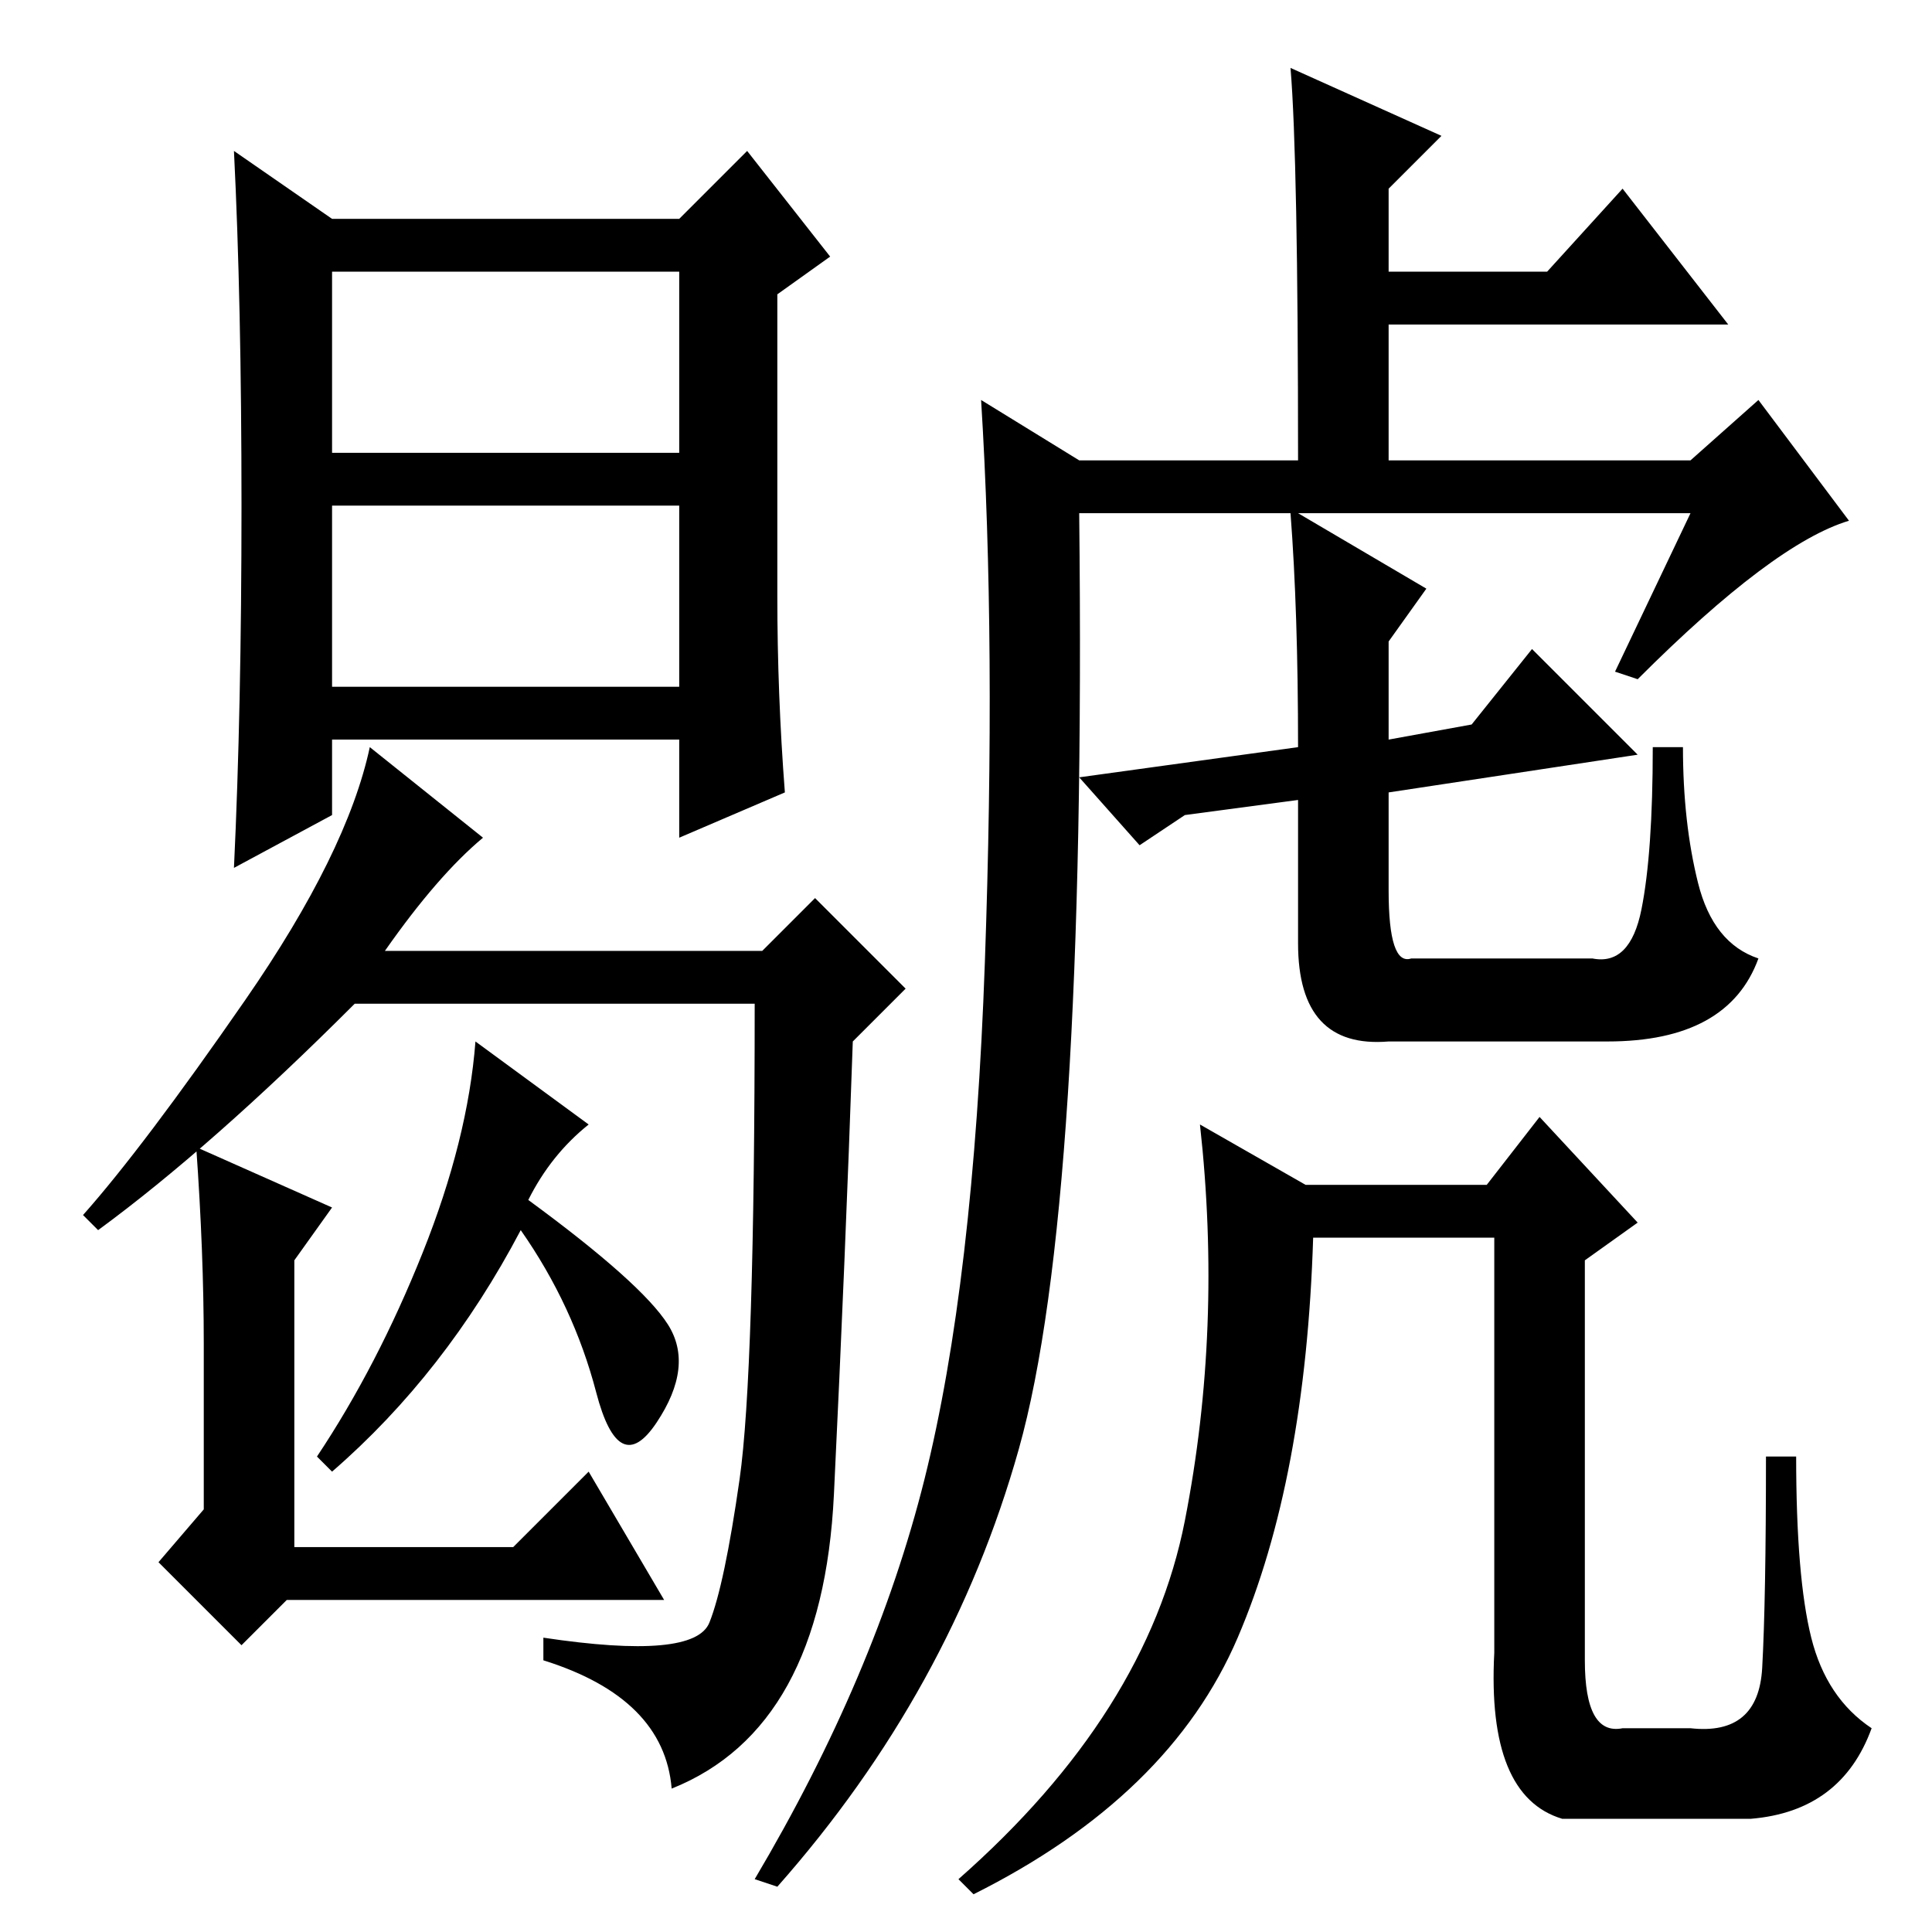 <?xml version="1.0" standalone="no"?>
<!DOCTYPE svg PUBLIC "-//W3C//DTD SVG 1.1//EN" "http://www.w3.org/Graphics/SVG/1.1/DTD/svg11.dtd" >
<svg xmlns="http://www.w3.org/2000/svg" xmlns:xlink="http://www.w3.org/1999/xlink" version="1.1" viewBox="0 -36 256 256">
  <g transform="matrix(1 0 0 -1 0 220)">
   <path fill="currentColor"
d="M44 196h46v24h-46v-24zM44 165h46v24h-46v-24zM32 189q0 27 -1 47l13 -9h46l9 9l11 -14l-7 -5v-40q0 -13 1 -26l-14 -6v13h-46v-10l-13 -7q1 21 1 48zM44 96l-5 -7v-38h29l10 10l10 -17h-50l-6 -6l-11 11l6 7v22q0 12 -1 26zM13 93l-2 2q8 9 21.5 28.5t16.5 33.5l15 -12
q-6 -5 -13 -15h50l7 7l12 -12l-7 -7q-1 -29 -2.5 -60t-21.5 -39q-1 12 -17 17v3q20 -3 22 2t4 19t2 63h-53q-19 -19 -34 -30zM70 97q15 -11 18.5 -16.5t-1.5 -13t-8 4t-10 21.5q-10 -19 -25 -32l-2 2q8 12 14 27t7 28l15 -11q-5 -4 -8 -10zM135 64q-9 -32 -32 -58l-3 1
q16 27 22.5 53t8 68.5t-0.5 74.5l13 -8h29q0 40 -1 52l20 -9l-7 -7v-11h21l10 11l14 -18h-45v-18h40l9 8l12 -16q-10 -3 -28 -21l-3 1l10 21h-52l17 -10l-5 -7v-13l11 2l8 10l14 -14l-33 -5v-13q0 -10 3 -9h24q5 -1 6.5 6.5t1.5 21.5h4q0 -10 2 -18t8 -10q-4 -11 -20 -11
h-29q-12 -1 -12 13v19l-15 -2l-6 -4l-8 9l29 4q0 18 -1 31h-28q1 -92 -8 -124zM173 99h24l7 9l13 -14l-7 -5v-53q0 -10 5 -9h9q9 -1 9.5 8t0.5 28h4q0 -16 2 -24t8 -12q-4 -11 -16 -12h-25q-10 3 -9 22v55h-24q-1 -32 -10 -53t-35 -34l-2 2q25 22 30 47.5t2 52.5z" />
  </g>

</svg>
